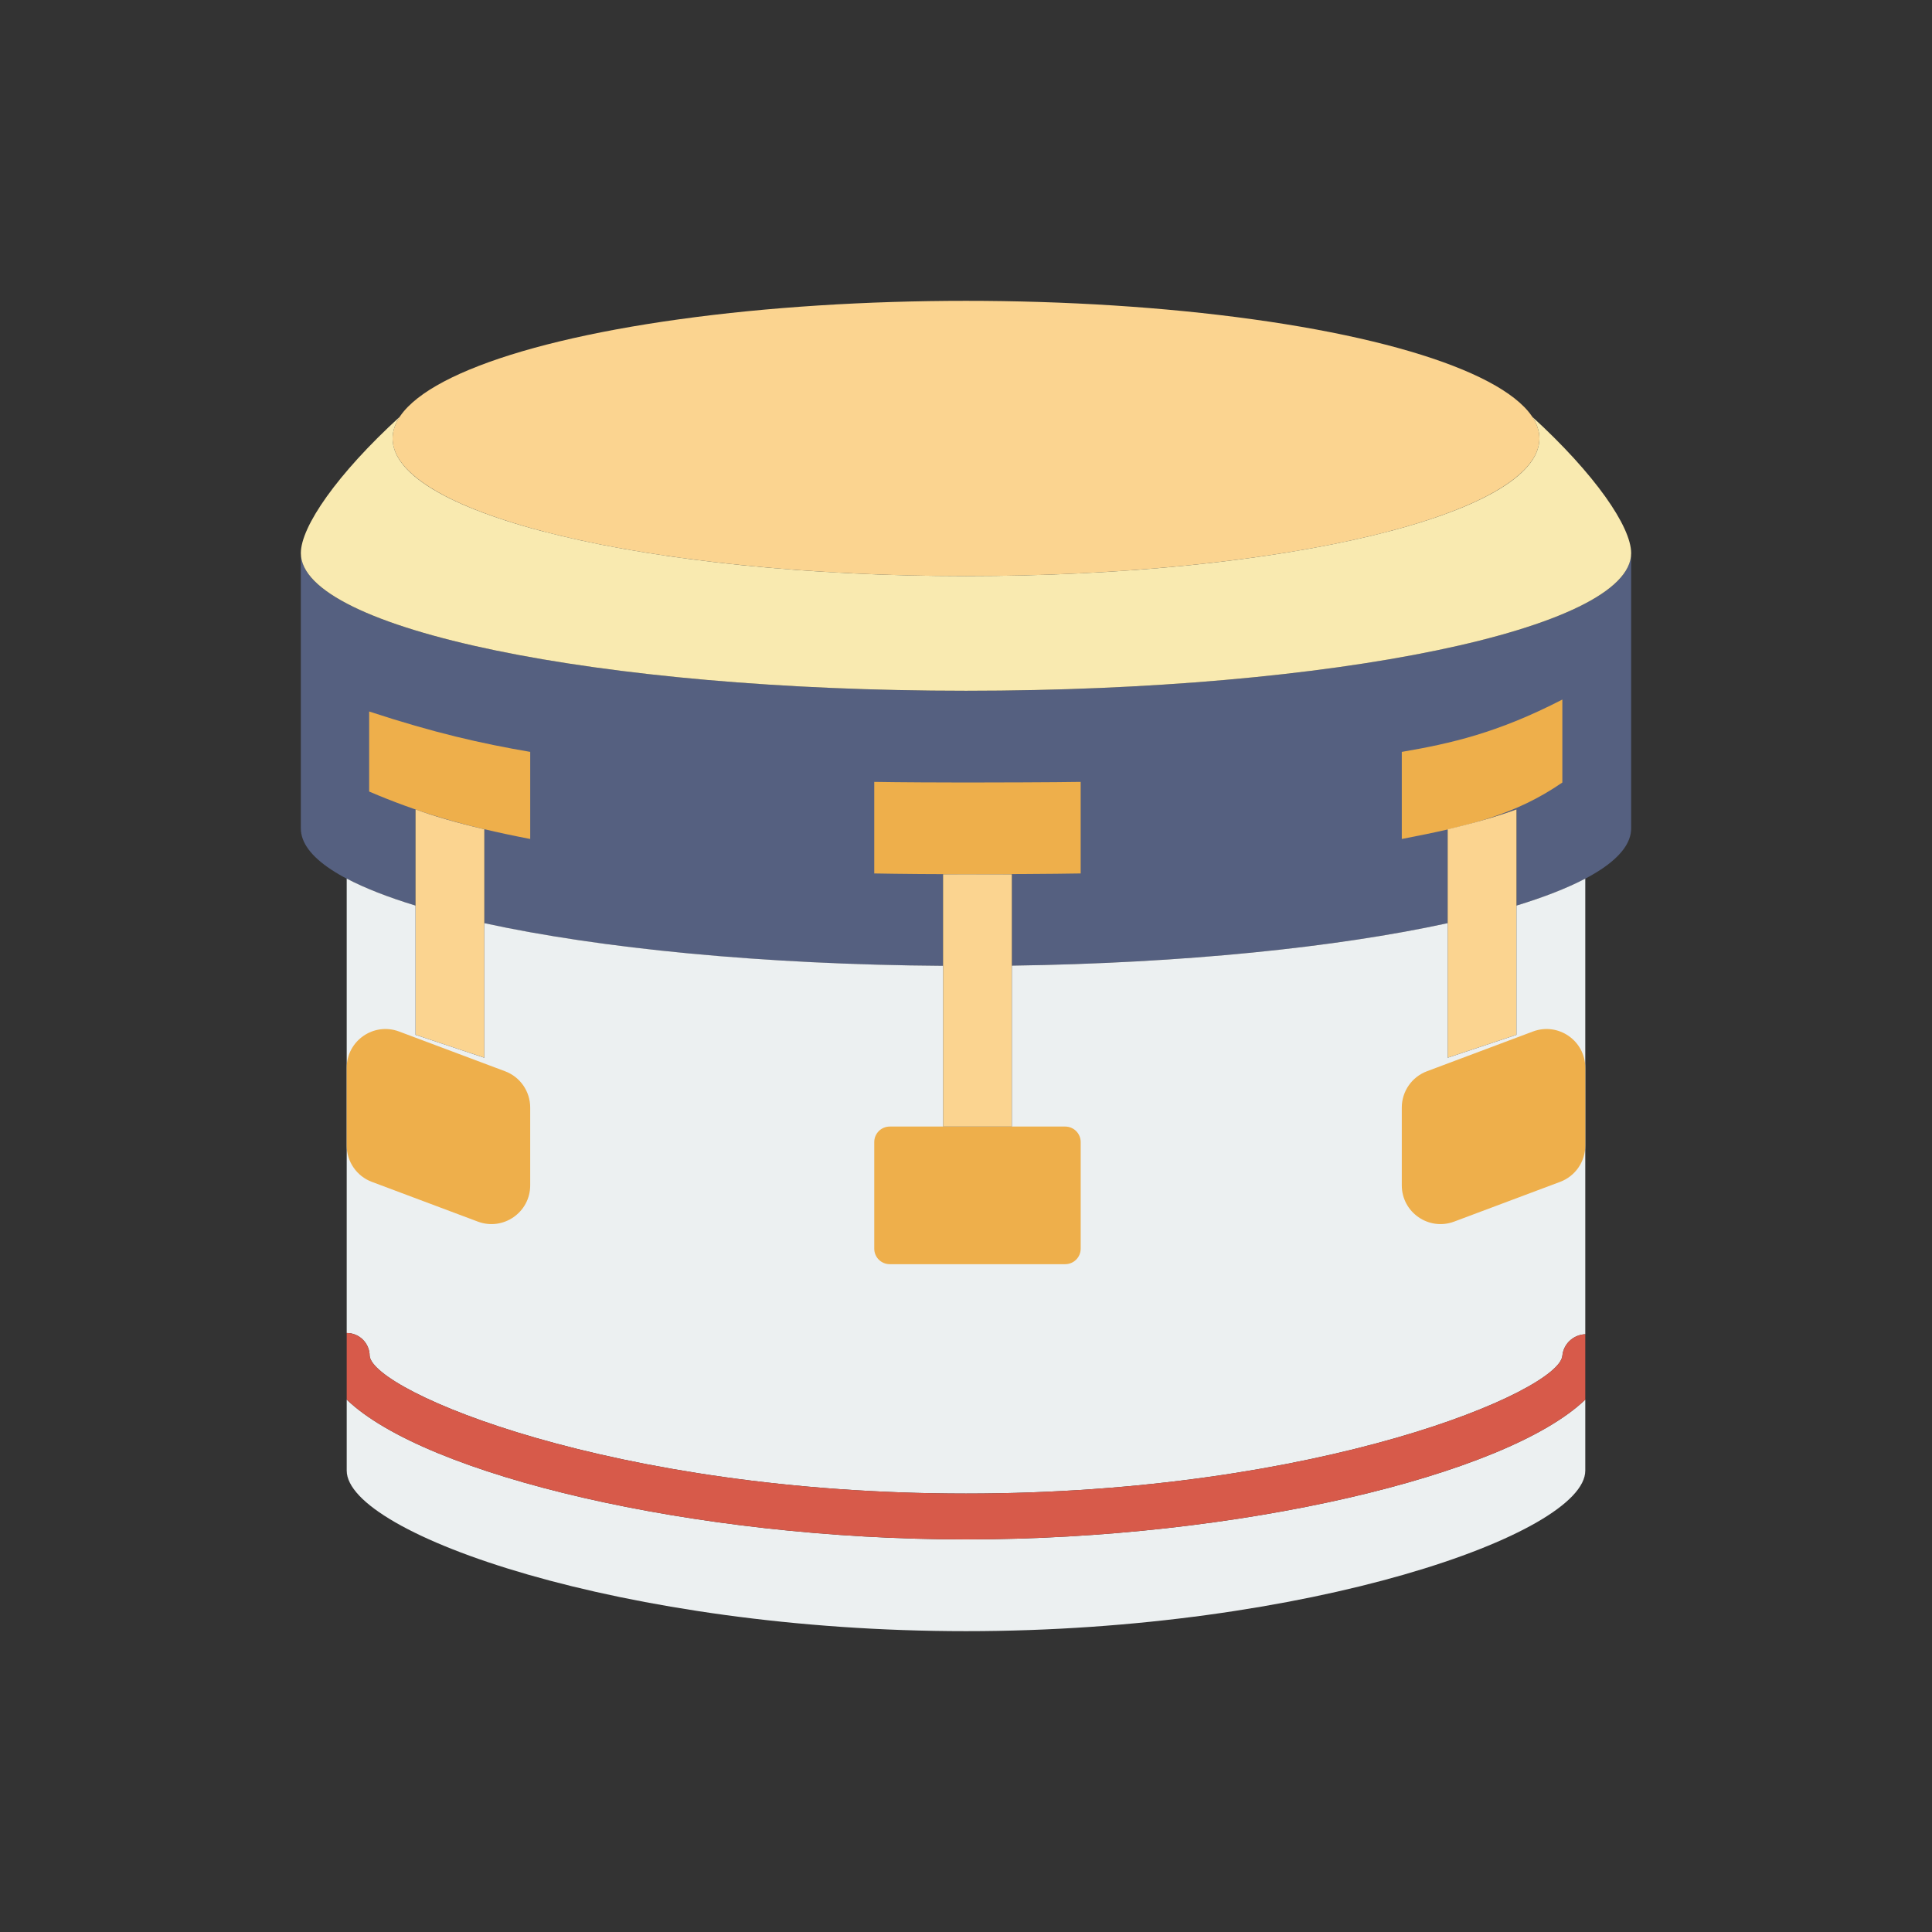 <?xml version="1.0" encoding="utf-8"?>
<!-- Generator: Adobe Illustrator 16.0.0, SVG Export Plug-In . SVG Version: 6.00 Build 0)  -->
<!DOCTYPE svg PUBLIC "-//W3C//DTD SVG 1.1//EN" "http://www.w3.org/Graphics/SVG/1.1/DTD/svg11.dtd">
<svg version="1.1" id="Capa_1" xmlns="http://www.w3.org/2000/svg" xmlns:xlink="http://www.w3.org/1999/xlink" x="0px" y="0px"
	 width="350px" height="350px" viewBox="0 0 350 350" enable-background="new 0 0 350 350" xml:space="preserve">
<rect x="0" y="0" width="350" height="350" fill="#333333" stroke="none"/>
<path fill="#556080" d="M175,125.138c-66.549,0-120.5-11.161-120.5-24.931v49.862c0,5.19,7.667,10.006,20.776,13.995v-17.435
	c3.174,1.167,7.342,2.394,12.465,3.599v17.028c21.059,4.575,50.423,7.496,83.104,7.724v-16.6h12.465v16.554
	c31.011-0.436,58.788-3.299,78.949-7.683v-17.028c5.123-1.205,9.29-2.431,12.465-3.598v17.435
	c13.11-3.989,20.776-8.809,20.776-13.995v-49.858C295.5,113.977,241.55,125.138,175,125.138z"/>
<path fill="#EEAF4B" d="M96.052,136.211c-8.909-1.525-17.369-3.44-29.174-7.317v14.501c8.522,3.648,16.97,6.254,29.174,8.593
	V136.211z"/>
<path fill="#EEAF4B" d="M158.379,158.234c4.047,0.087,12.333,0.146,16.621,0.146s16.729-0.059,20.775-0.146v-16.587
	c-4.325,0.079-16.812,0.112-20.775,0.112s-12.295-0.034-16.621-0.112V158.234z"/>
<path fill="#EEAF4B" d="M253.948,151.989c12.204-2.344,20.651-4.417,29.086-10.23v-15.029c-11.718,6.042-20.177,7.957-29.086,9.482
	V151.989z"/>
<ellipse fill="#FBD490" cx="175" cy="79.431" rx="103.88" ry="24.931"/>
<g>
	<path fill="#F9EAB0" d="M277.587,75.508c0.844,1.276,1.293,2.589,1.293,3.923c0,13.77-46.509,24.931-103.88,24.931
		c-57.37,0-103.879-11.161-103.879-24.931c0-1.334,0.449-2.647,1.292-3.923C61.065,85.884,54.5,95.408,54.5,100.207
		c0,13.77,53.951,24.931,120.5,24.931c66.55,0,120.5-11.161,120.5-24.931C295.5,95.408,288.936,85.884,277.587,75.508z"/>
</g>
<rect x="170.845" y="158.379" fill="#FBD490" width="12.465" height="45.707"/>
<path fill="#FBD490" d="M75.276,146.628v40.837l12.465,4.154v-41.393C82.618,149.022,78.45,147.796,75.276,146.628z"/>
<path fill="#FBD490" d="M262.259,150.227v41.393l12.465-4.154v-40.837C271.549,147.796,267.382,149.022,262.259,150.227z"/>
<path fill="#ECF0F1" d="M66.965,245.63c0.611,6.415,43.871,24.939,108.035,24.939c64.177,0,107.432-18.532,108.034-24.943
	c0.2-2.145,1.94-3.811,4.155-3.919v-82.542c-3.286,1.733-7.483,3.37-12.466,4.891v23.411l-12.465,4.154v-24.382
	c-20.156,4.388-47.917,7.259-78.949,7.695v29.152h-12.465v-29.119c-32.693-0.233-62.053-3.146-83.104-7.729v24.382l-12.465-4.154
	v-23.411c-4.982-1.521-9.179-3.158-12.466-4.891v82.318C65.104,241.482,66.961,243.336,66.965,245.63z"/>
<path fill="#ECF0F1" d="M62.81,253.55v12.864c0,11.473,50.228,29.086,112.19,29.086s112.189-17.613,112.189-29.086V253.55
	c-14.211,13.683-62.81,25.33-112.189,25.33S77.021,267.232,62.81,253.55z"/>
<path fill="#D75A4A" d="M283.034,245.626c-0.603,6.411-43.857,24.943-108.034,24.943c-64.164,0-107.423-18.524-108.035-24.939
	c-0.004-2.294-1.861-4.147-4.155-4.147v12.067c14.211,13.683,62.81,25.33,112.19,25.33s97.979-11.647,112.189-25.33v-11.843
	C284.975,241.815,283.234,243.481,283.034,245.626z"/>
<path fill="#EEAF4B" d="M86.565,221.305l-19.201-7.2c-2.738-1.026-4.554-3.648-4.554-6.573V193.44c0-4.903,4.895-8.293,9.486-6.573
	l19.201,7.201c2.739,1.026,4.554,3.647,4.554,6.573v14.09C96.052,219.635,91.157,223.025,86.565,221.305z"/>
<path fill="#EEAF4B" d="M277.703,186.867l-19.2,7.201c-2.738,1.026-4.555,3.647-4.555,6.573v14.09c0,4.903,4.895,8.294,9.486,6.573
	l19.201-7.2c2.738-1.026,4.554-3.648,4.554-6.573V193.44C287.189,188.537,282.295,185.147,277.703,186.867z"/>
<path fill="#EEAF4B" d="M192.972,229.018h-31.783c-1.554,0-2.809-1.255-2.809-2.805v-19.318c0-1.553,1.255-2.809,2.805-2.809h31.784
	c1.553,0,2.808,1.256,2.808,2.805v19.317C195.775,227.763,194.521,229.018,192.972,229.018z"/>
</svg>
